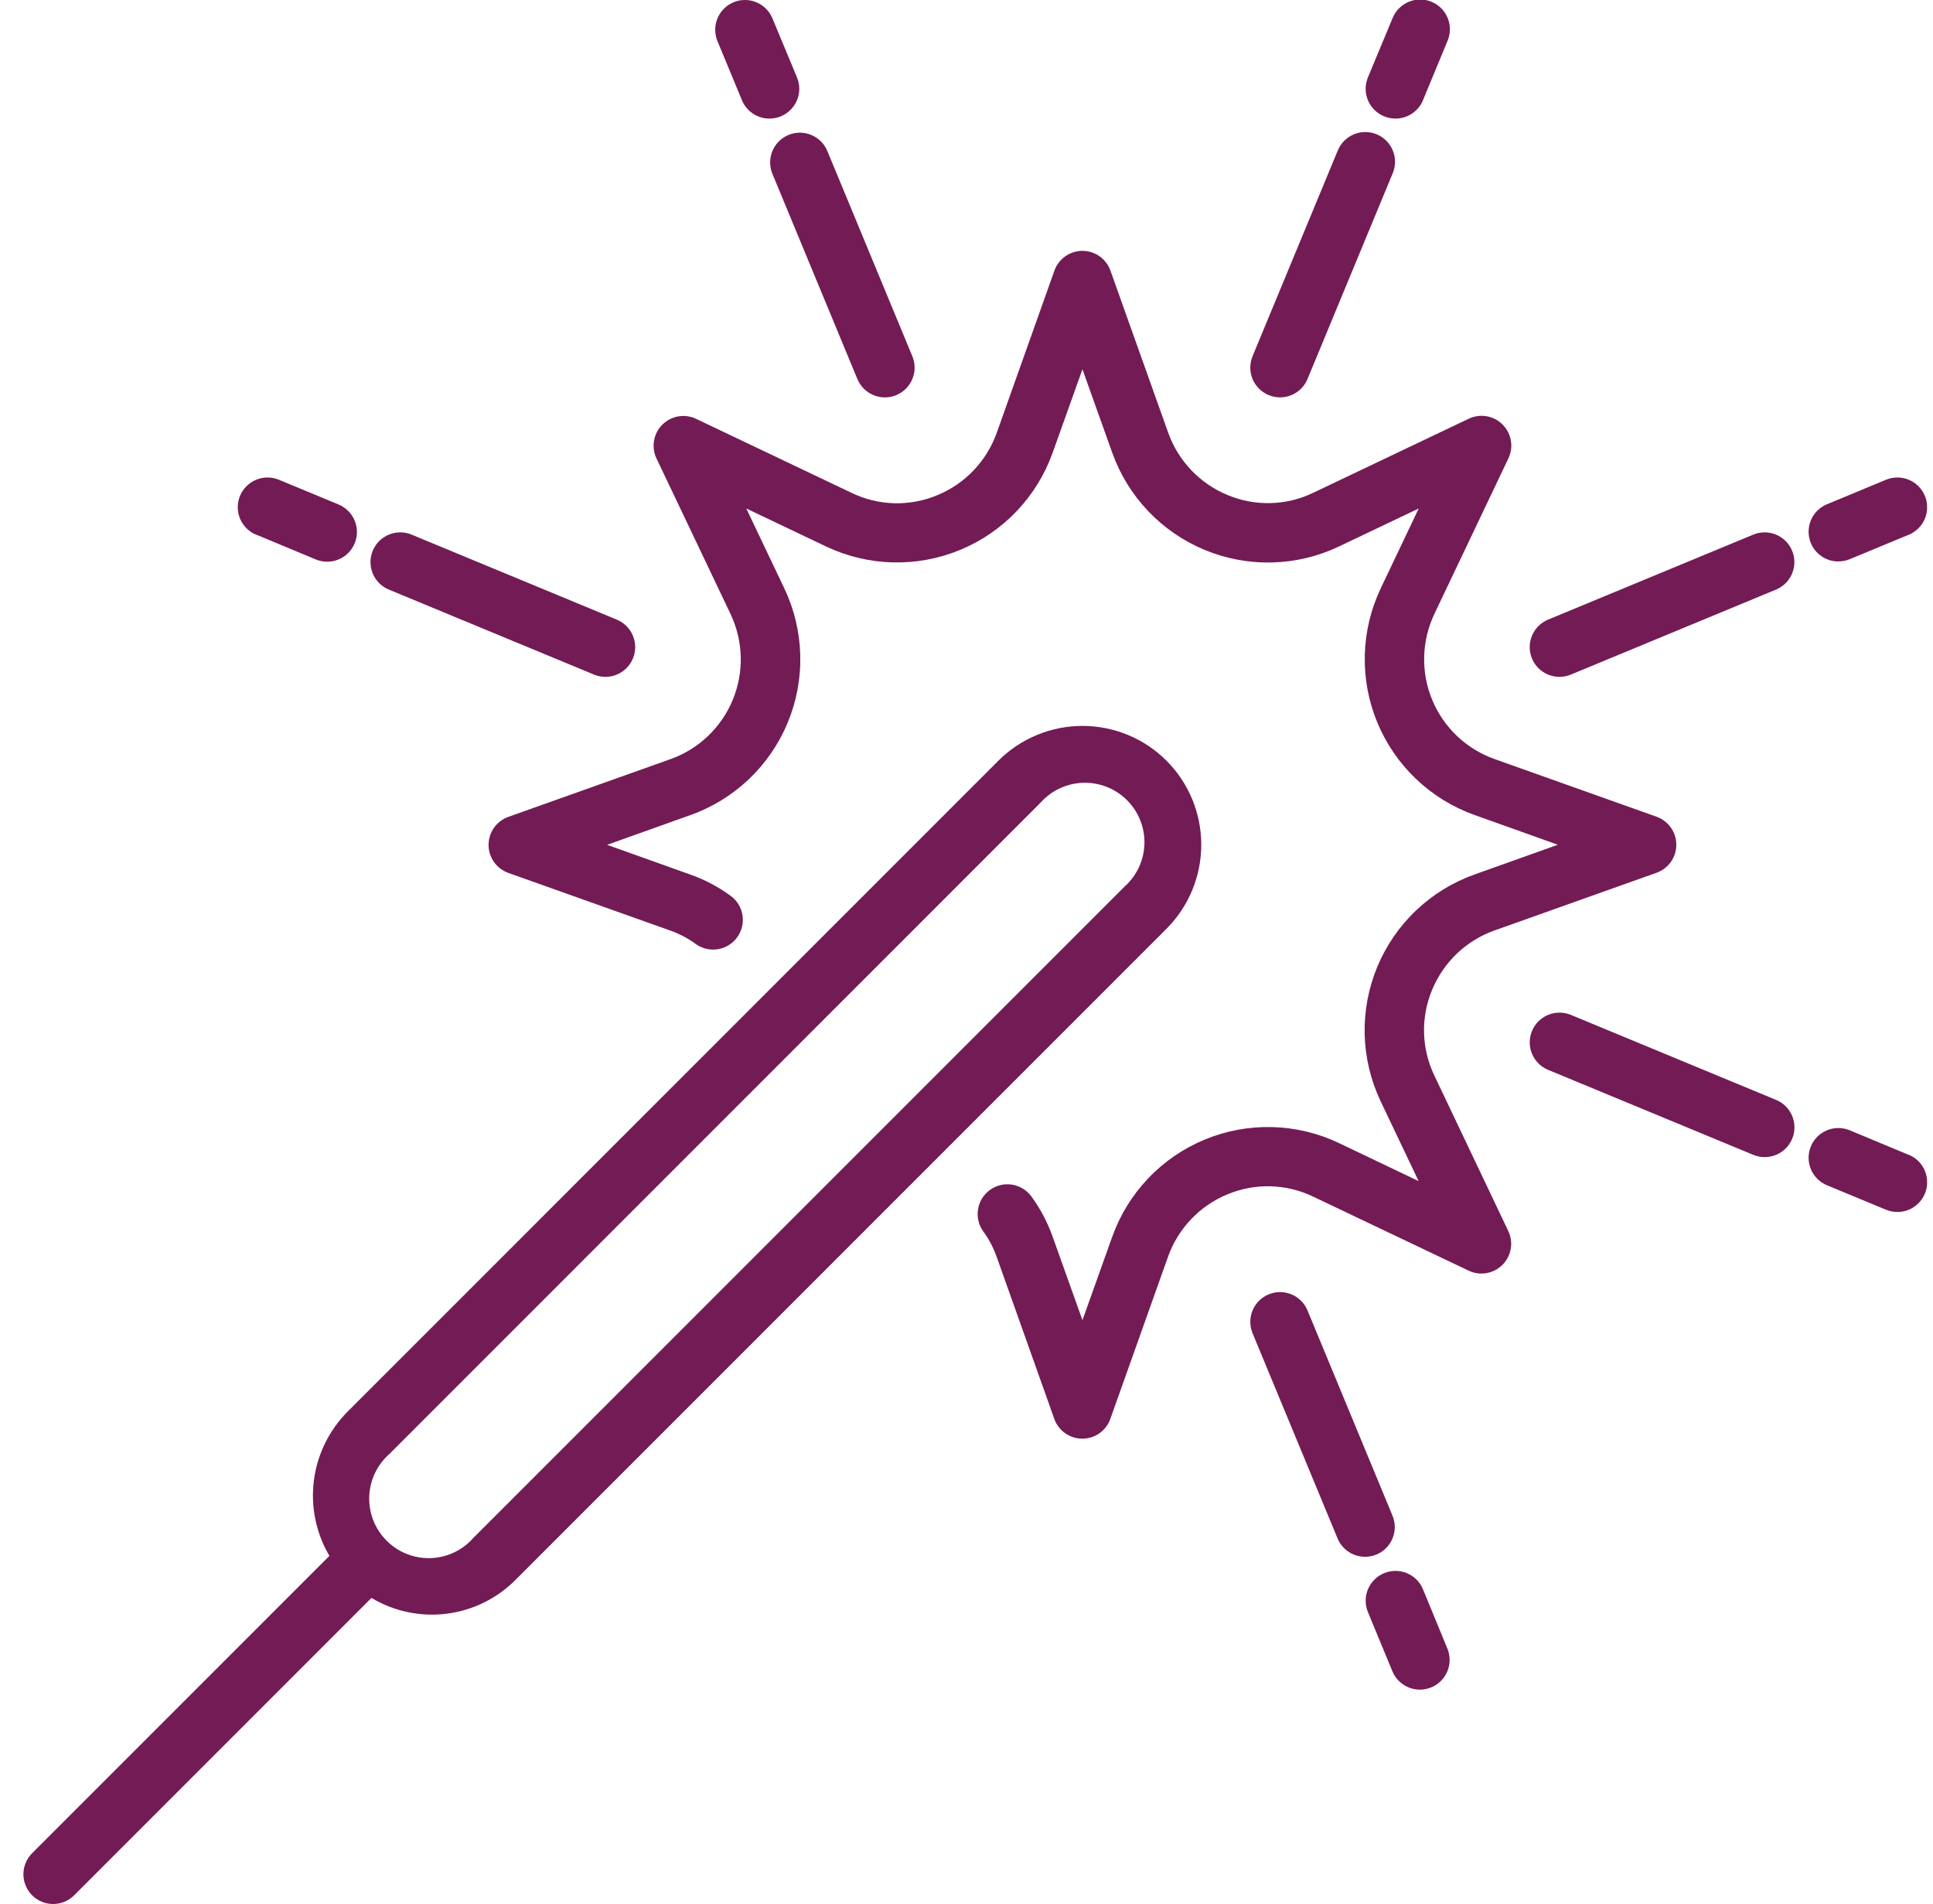 <svg width="65" height="64" viewBox="0 0 65 64" fill="none" xmlns="http://www.w3.org/2000/svg">
<g clip-path="url(#clip0_1314_13173)">
<path d="M39.225 25.574C38.475 24.825 37.459 24.405 36.399 24.405C35.34 24.405 34.323 24.825 33.573 25.574L11.684 47.464C11.062 48.09 10.664 48.906 10.554 49.782C10.444 50.659 10.628 51.547 11.077 52.308L1.092 62.293C0.997 62.385 0.921 62.496 0.868 62.618C0.816 62.74 0.788 62.871 0.787 63.004C0.786 63.136 0.811 63.268 0.862 63.391C0.912 63.514 0.986 63.626 1.08 63.719C1.174 63.813 1.286 63.888 1.408 63.938C1.531 63.988 1.663 64.013 1.796 64.012C1.929 64.011 2.06 63.983 2.182 63.931C2.304 63.879 2.414 63.803 2.506 63.707L12.491 53.722C13.251 54.176 14.14 54.363 15.018 54.253C15.896 54.143 16.712 53.742 17.335 53.115L39.225 31.225C39.974 30.475 40.394 29.459 40.394 28.399C40.394 27.34 39.974 26.324 39.225 25.574ZM37.811 29.811L15.921 51.7C15.741 51.906 15.52 52.074 15.273 52.191C15.025 52.309 14.756 52.374 14.482 52.383C14.209 52.392 13.936 52.345 13.681 52.245C13.426 52.144 13.195 51.992 13.001 51.798C12.807 51.605 12.655 51.373 12.555 51.118C12.454 50.864 12.407 50.591 12.416 50.317C12.425 50.043 12.491 49.774 12.608 49.526C12.726 49.279 12.893 49.058 13.099 48.878L34.988 26.988C35.169 26.784 35.39 26.619 35.637 26.504C35.884 26.389 36.152 26.325 36.424 26.317C36.697 26.309 36.968 26.357 37.221 26.457C37.475 26.558 37.705 26.709 37.898 26.902C38.091 27.094 38.242 27.324 38.343 27.578C38.443 27.831 38.491 28.102 38.483 28.375C38.475 28.647 38.411 28.915 38.296 29.162C38.181 29.409 38.015 29.63 37.811 29.811Z" fill="#731B55"/>
<path d="M48.233 36.161C48.017 35.712 47.898 35.222 47.886 34.724C47.873 34.226 47.967 33.73 48.16 33.271C48.351 32.812 48.636 32.397 48.996 32.054C49.357 31.712 49.785 31.449 50.254 31.282L55.704 29.342C55.898 29.273 56.067 29.145 56.186 28.976C56.305 28.808 56.368 28.606 56.368 28.4C56.368 28.194 56.305 27.992 56.186 27.824C56.067 27.655 55.898 27.527 55.704 27.458L50.253 25.518C49.784 25.351 49.356 25.088 48.995 24.745C48.634 24.402 48.35 23.988 48.159 23.528C47.969 23.068 47.877 22.573 47.89 22.076C47.903 21.579 48.02 21.089 48.233 20.64L50.722 15.41C50.811 15.223 50.84 15.014 50.805 14.81C50.77 14.607 50.673 14.419 50.526 14.273C50.38 14.126 50.193 14.029 49.989 13.994C49.785 13.959 49.576 13.988 49.389 14.077L44.159 16.567C43.71 16.784 43.221 16.902 42.722 16.914C42.224 16.927 41.729 16.833 41.27 16.639C40.81 16.448 40.396 16.163 40.053 15.802C39.711 15.442 39.448 15.013 39.281 14.544L37.341 9.1C37.272 8.905 37.144 8.737 36.976 8.617C36.807 8.498 36.605 8.434 36.399 8.434C36.192 8.434 35.99 8.498 35.822 8.617C35.653 8.737 35.525 8.905 35.456 9.1L33.517 14.551C33.35 15.019 33.087 15.448 32.744 15.808C32.402 16.169 31.987 16.453 31.528 16.644C31.069 16.838 30.574 16.931 30.076 16.919C29.578 16.907 29.088 16.788 28.639 16.572L23.409 14.082C23.223 13.993 23.013 13.964 22.809 13.999C22.606 14.034 22.418 14.131 22.272 14.278C22.125 14.424 22.028 14.611 21.993 14.815C21.958 15.019 21.987 15.228 22.076 15.415L24.566 20.644C24.779 21.094 24.896 21.583 24.909 22.081C24.921 22.578 24.829 23.073 24.639 23.533C24.448 23.992 24.163 24.407 23.802 24.75C23.442 25.093 23.013 25.356 22.544 25.523L17.093 27.463C16.899 27.532 16.73 27.66 16.611 27.829C16.493 27.997 16.429 28.199 16.429 28.405C16.429 28.611 16.493 28.813 16.611 28.981C16.73 29.15 16.899 29.278 17.093 29.347L22.549 31.289C22.85 31.396 23.134 31.546 23.391 31.734C23.606 31.89 23.873 31.954 24.135 31.913C24.397 31.871 24.632 31.728 24.788 31.513C24.944 31.298 25.008 31.031 24.967 30.769C24.925 30.507 24.782 30.272 24.567 30.116C24.154 29.814 23.698 29.573 23.215 29.403L20.415 28.403L23.215 27.403C23.948 27.143 24.618 26.731 25.182 26.196C25.745 25.66 26.191 25.012 26.488 24.294C26.786 23.576 26.93 22.803 26.91 22.025C26.89 21.248 26.708 20.483 26.374 19.781L25.095 17.095L27.782 18.375C28.484 18.707 29.248 18.889 30.025 18.908C30.802 18.927 31.574 18.783 32.292 18.485C33.01 18.188 33.657 17.743 34.192 17.18C34.727 16.616 35.138 15.947 35.399 15.215L36.399 12.415L37.399 15.215C37.66 15.948 38.071 16.618 38.606 17.181C39.142 17.745 39.79 18.19 40.508 18.488C41.227 18.786 41.999 18.93 42.777 18.91C43.554 18.89 44.319 18.708 45.021 18.374L47.707 17.095L46.428 19.782C46.095 20.484 45.913 21.248 45.893 22.025C45.874 22.802 46.017 23.574 46.315 24.292C46.612 25.009 47.057 25.657 47.62 26.192C48.183 26.728 48.852 27.139 49.584 27.4L52.384 28.4L49.584 29.4C48.851 29.661 48.182 30.072 47.618 30.608C47.054 31.143 46.609 31.791 46.311 32.51C46.014 33.228 45.87 34.001 45.889 34.779C45.909 35.556 46.092 36.321 46.425 37.023L47.704 39.709L45.019 38.427C44.317 38.094 43.553 37.911 42.776 37.892C41.998 37.872 41.226 38.016 40.508 38.313C39.79 38.611 39.142 39.055 38.607 39.619C38.071 40.182 37.66 40.852 37.399 41.584L36.399 44.384L35.399 41.584C35.228 41.099 34.987 40.642 34.684 40.227C34.528 40.012 34.293 39.869 34.031 39.827C33.769 39.786 33.501 39.85 33.287 40.007C33.072 40.163 32.928 40.398 32.887 40.66C32.846 40.922 32.91 41.189 33.066 41.404C33.256 41.663 33.406 41.948 33.513 42.251L35.452 47.702C35.521 47.897 35.649 48.065 35.818 48.185C35.986 48.304 36.188 48.368 36.395 48.368C36.601 48.368 36.803 48.304 36.972 48.185C37.14 48.065 37.268 47.897 37.337 47.702L39.277 42.25C39.444 41.782 39.707 41.353 40.05 40.993C40.392 40.632 40.807 40.347 41.266 40.157C41.725 39.964 42.22 39.87 42.718 39.883C43.216 39.895 43.706 40.013 44.155 40.229L49.385 42.719C49.572 42.808 49.781 42.837 49.985 42.802C50.189 42.767 50.376 42.67 50.523 42.523C50.669 42.377 50.766 42.19 50.801 41.986C50.836 41.782 50.807 41.573 50.718 41.386L48.233 36.161Z" fill="#731B55"/>
<path d="M42.66 13.283C42.782 13.333 42.912 13.359 43.043 13.359C43.175 13.359 43.305 13.334 43.426 13.283C43.547 13.233 43.658 13.159 43.751 13.066C43.843 12.974 43.917 12.863 43.967 12.742L46.825 5.842C46.879 5.72 46.908 5.589 46.91 5.456C46.912 5.323 46.888 5.19 46.838 5.067C46.789 4.943 46.715 4.831 46.621 4.736C46.528 4.642 46.416 4.566 46.293 4.515C46.17 4.464 46.038 4.439 45.905 4.439C45.772 4.44 45.64 4.467 45.518 4.519C45.395 4.572 45.285 4.648 45.192 4.743C45.099 4.839 45.027 4.952 44.978 5.076L42.119 11.976C42.069 12.097 42.043 12.227 42.043 12.359C42.043 12.49 42.069 12.62 42.119 12.742C42.169 12.863 42.243 12.973 42.336 13.066C42.429 13.159 42.539 13.233 42.66 13.283ZM46.543 3.911C46.665 3.961 46.795 3.987 46.926 3.987C47.124 3.987 47.318 3.928 47.482 3.818C47.647 3.708 47.775 3.552 47.85 3.369L48.672 1.382C48.725 1.26 48.753 1.129 48.755 0.996C48.757 0.864 48.732 0.732 48.682 0.609C48.632 0.486 48.558 0.374 48.465 0.279C48.371 0.185 48.26 0.111 48.137 0.06C48.014 0.009 47.883 -0.017 47.75 -0.016C47.617 -0.015 47.486 0.012 47.364 0.064C47.242 0.116 47.131 0.191 47.038 0.287C46.946 0.382 46.873 0.494 46.824 0.618L45.999 2.6C45.949 2.722 45.922 2.852 45.922 2.984C45.922 3.116 45.948 3.247 45.998 3.369C46.049 3.491 46.123 3.601 46.217 3.694C46.31 3.787 46.421 3.861 46.543 3.911ZM25.973 5.843L28.831 12.743C28.933 12.988 29.127 13.183 29.372 13.284C29.617 13.386 29.893 13.386 30.138 13.284C30.383 13.183 30.578 12.988 30.679 12.743C30.781 12.498 30.781 12.223 30.679 11.978L27.821 5.078C27.72 4.833 27.525 4.638 27.28 4.537C27.035 4.435 26.759 4.435 26.514 4.537C26.269 4.639 26.075 4.833 25.973 5.078C25.872 5.324 25.872 5.598 25.973 5.843ZM24.949 3.37C25.025 3.553 25.153 3.709 25.318 3.819C25.482 3.928 25.676 3.987 25.873 3.987C26.005 3.987 26.135 3.961 26.256 3.911C26.378 3.861 26.489 3.787 26.583 3.694C26.676 3.601 26.75 3.49 26.801 3.368C26.851 3.247 26.877 3.116 26.877 2.984C26.877 2.852 26.85 2.722 26.799 2.6L25.974 0.617C25.873 0.372 25.678 0.177 25.433 0.076C25.188 -0.026 24.912 -0.026 24.667 0.076C24.422 0.178 24.228 0.372 24.126 0.617C24.025 0.863 24.025 1.138 24.126 1.383L24.949 3.37ZM13.076 19.822L19.976 22.68C20.098 22.73 20.227 22.756 20.358 22.756C20.59 22.756 20.814 22.676 20.993 22.529C21.172 22.383 21.294 22.178 21.34 21.951C21.385 21.724 21.35 21.489 21.241 21.285C21.132 21.08 20.955 20.921 20.741 20.832L13.841 17.974C13.596 17.872 13.321 17.872 13.076 17.974C12.831 18.075 12.636 18.27 12.534 18.515C12.433 18.76 12.433 19.035 12.534 19.28C12.636 19.526 12.83 19.72 13.075 19.822H13.076ZM8.616 17.974L10.599 18.8C10.721 18.854 10.852 18.882 10.986 18.885C11.119 18.887 11.251 18.862 11.374 18.813C11.498 18.763 11.611 18.689 11.705 18.596C11.8 18.502 11.875 18.391 11.926 18.268C11.977 18.145 12.003 18.013 12.002 17.88C12.002 17.747 11.974 17.615 11.922 17.492C11.87 17.37 11.794 17.259 11.698 17.167C11.602 17.074 11.489 17.001 11.365 16.953L9.378 16.129C9.257 16.079 9.127 16.053 8.996 16.053C8.864 16.053 8.734 16.079 8.613 16.129C8.368 16.23 8.173 16.425 8.071 16.67C7.97 16.915 7.97 17.19 8.071 17.436C8.173 17.681 8.367 17.875 8.612 17.977L8.616 17.974ZM58.956 17.974L52.056 20.832C51.811 20.933 51.617 21.128 51.515 21.373C51.413 21.618 51.413 21.893 51.515 22.139C51.616 22.384 51.811 22.578 52.056 22.68C52.301 22.781 52.576 22.781 52.821 22.68L59.721 19.822C59.966 19.72 60.161 19.526 60.263 19.28C60.364 19.035 60.364 18.76 60.262 18.515C60.161 18.27 59.966 18.075 59.721 17.974C59.476 17.872 59.2 17.872 58.955 17.974H58.956ZM61.813 18.874C61.946 18.875 62.077 18.85 62.199 18.8L64.186 17.977C64.308 17.927 64.418 17.853 64.511 17.76C64.604 17.667 64.677 17.557 64.728 17.436C64.778 17.314 64.804 17.184 64.804 17.053C64.804 16.921 64.778 16.791 64.727 16.67C64.677 16.549 64.603 16.438 64.51 16.346C64.418 16.253 64.307 16.179 64.186 16.129C64.064 16.079 63.934 16.053 63.803 16.053C63.672 16.053 63.542 16.079 63.42 16.129L61.434 16.953C61.221 17.041 61.044 17.201 60.935 17.405C60.826 17.61 60.791 17.845 60.836 18.072C60.881 18.299 61.004 18.503 61.183 18.65C61.362 18.797 61.586 18.877 61.817 18.877L61.813 18.874ZM59.722 36.978L52.822 34.12C52.577 34.019 52.302 34.019 52.057 34.12C51.812 34.222 51.617 34.416 51.516 34.661C51.414 34.907 51.414 35.182 51.516 35.427C51.618 35.672 51.812 35.867 52.057 35.968L58.957 38.826C59.079 38.876 59.209 38.902 59.34 38.902C59.572 38.902 59.796 38.822 59.975 38.675C60.154 38.529 60.276 38.324 60.322 38.097C60.367 37.87 60.332 37.635 60.223 37.431C60.114 37.226 59.936 37.066 59.722 36.978ZM64.182 38.825L62.199 38C61.954 37.898 61.679 37.899 61.434 38C61.189 38.102 60.994 38.296 60.893 38.541C60.791 38.786 60.791 39.062 60.893 39.307C60.995 39.552 61.189 39.746 61.434 39.848L63.42 40.671C63.542 40.721 63.672 40.747 63.803 40.747C63.934 40.747 64.064 40.721 64.186 40.671C64.307 40.621 64.418 40.547 64.51 40.454C64.603 40.362 64.677 40.251 64.727 40.13C64.778 40.009 64.804 39.879 64.804 39.747C64.804 39.616 64.778 39.486 64.728 39.364C64.677 39.243 64.604 39.133 64.511 39.04C64.418 38.947 64.308 38.873 64.186 38.823L64.182 38.825ZM46.825 50.957L43.967 44.057C43.866 43.812 43.671 43.617 43.426 43.516C43.181 43.414 42.906 43.414 42.661 43.516C42.416 43.617 42.221 43.812 42.12 44.057C42.018 44.302 42.018 44.577 42.119 44.822L44.978 51.722C45.054 51.905 45.182 52.061 45.347 52.171C45.511 52.28 45.705 52.339 45.902 52.339C46.033 52.339 46.163 52.313 46.284 52.263C46.529 52.161 46.724 51.967 46.825 51.722C46.927 51.477 46.927 51.202 46.825 50.957ZM47.85 53.431C47.8 53.309 47.726 53.199 47.633 53.106C47.54 53.013 47.429 52.939 47.307 52.889C47.186 52.839 47.055 52.813 46.924 52.813C46.792 52.813 46.662 52.84 46.54 52.89C46.419 52.941 46.308 53.014 46.215 53.108C46.123 53.201 46.049 53.311 45.998 53.433C45.948 53.555 45.922 53.685 45.923 53.816C45.923 53.948 45.949 54.078 45.999 54.2L46.821 56.187C46.897 56.37 47.025 56.526 47.19 56.636C47.354 56.746 47.547 56.805 47.745 56.805C47.877 56.805 48.007 56.779 48.128 56.729C48.25 56.679 48.36 56.605 48.453 56.512C48.546 56.419 48.619 56.309 48.67 56.188C48.72 56.066 48.746 55.936 48.746 55.805C48.746 55.673 48.72 55.543 48.669 55.422L47.85 53.431Z" fill="#731B55"/>
</g>
<defs>
<clipPath id="clip0_1314_13173">
<rect width="64" height="64" fill="white" transform="translate(0.8)"/>
</clipPath>
</defs>
</svg>
